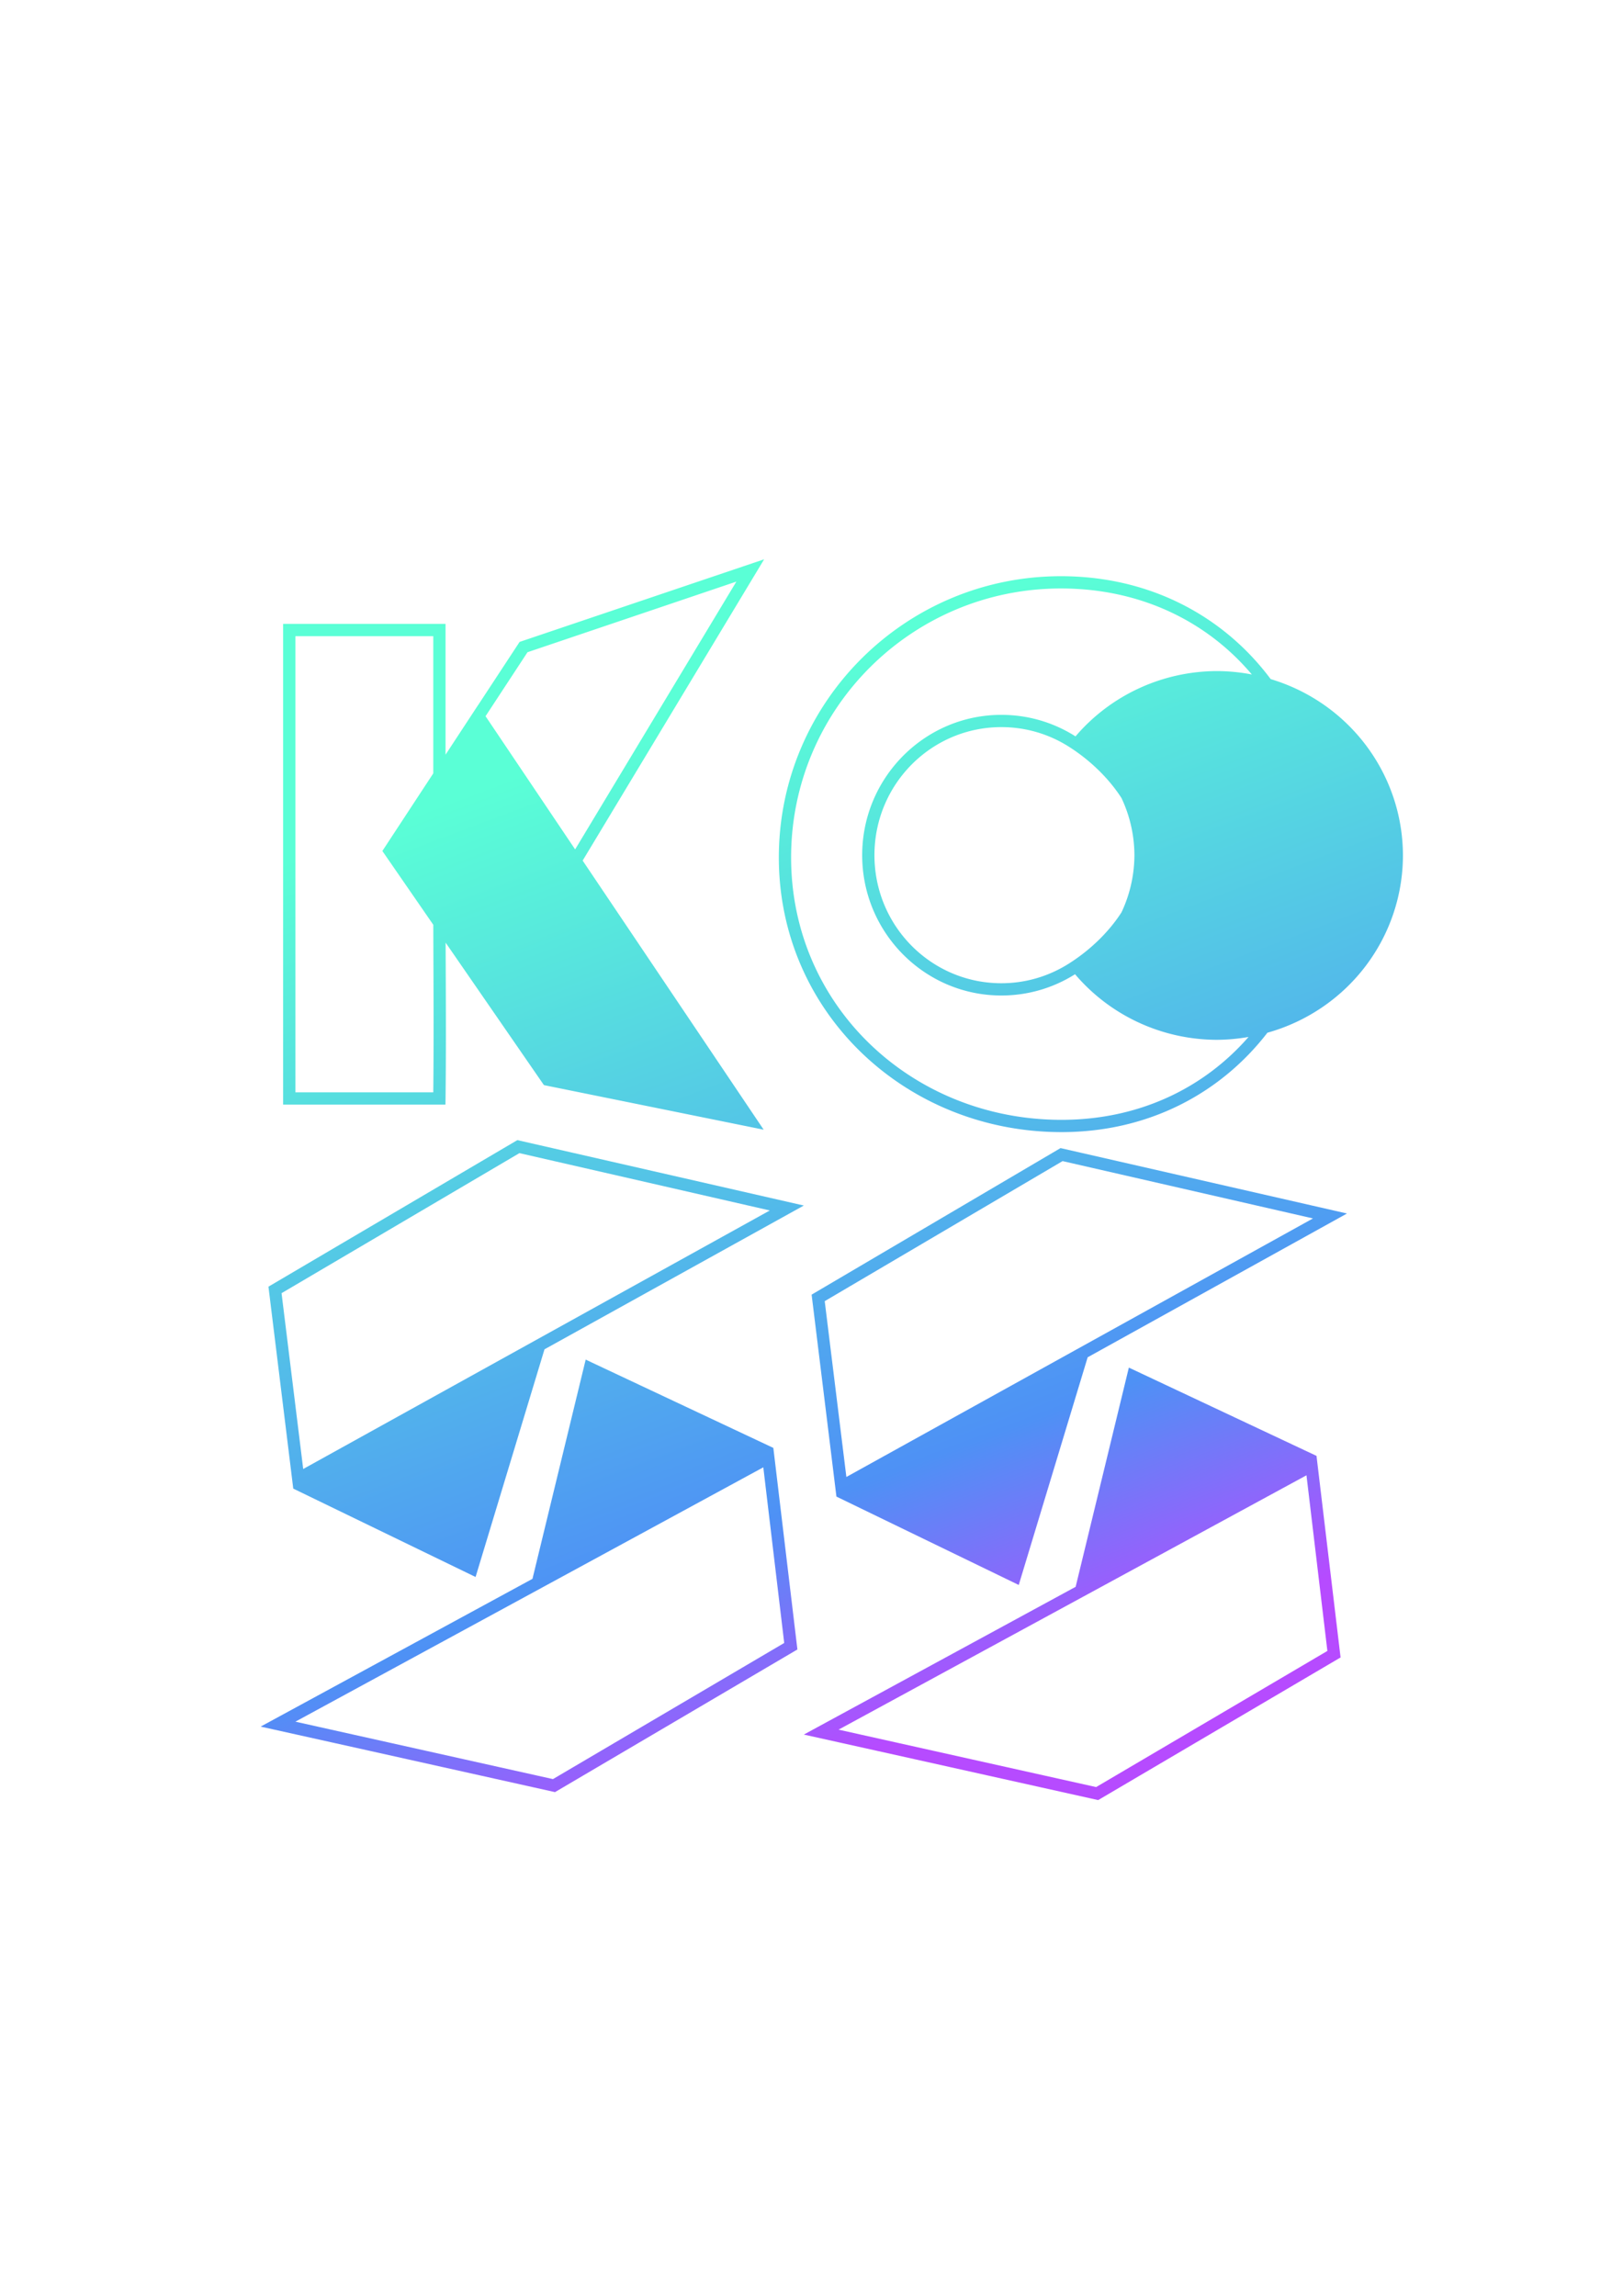 <?xml version="1.0" encoding="UTF-8" standalone="no"?>
<!-- Created with Inkscape (http://www.inkscape.org/) -->

<svg
   xmlns:dc="http://purl.org/dc/elements/1.1/"
   xmlns:cc="http://creativecommons.org/ns#"
   xmlns:rdf="http://www.w3.org/1999/02/22-rdf-syntax-ns#"
   xmlns:svg="http://www.w3.org/2000/svg"
   xmlns="http://www.w3.org/2000/svg"
   xmlns:xlink="http://www.w3.org/1999/xlink"
   xmlns:sodipodi="http://sodipodi.sourceforge.net/DTD/sodipodi-0.dtd"
   xmlns:inkscape="http://www.inkscape.org/namespaces/inkscape"
   width="210mm"
   height="297mm"
   viewBox="0 0 210 297"
   version="1.1"
   id="svg8"
   inkscape:export-filename="/home/xypnox/Pictures/Design/Koss-neon2.png"
   inkscape:export-xdpi="180"
   inkscape:export-ydpi="180"
   inkscape:version="0.92.3 (2405546, 2018-03-11)"
   sodipodi:docname="koss-neon.svg">
  <defs
     id="defs2">
    <linearGradient
       inkscape:collect="always"
       id="linearGradient1045">
      <stop
         style="stop-color:#b64bff;stop-opacity:1"
         offset="0"
         id="stop1041" />
      <stop
         id="stop1049"
         offset="0.243"
         style="stop-color:#4e91f5;stop-opacity:1;" />
      <stop
         style="stop-color:#5affd6;stop-opacity:1"
         offset="1"
         id="stop1043" />
    </linearGradient>
    <linearGradient
       inkscape:collect="always"
       xlink:href="#linearGradient1045"
       id="linearGradient1047"
       x1="513.16"
       y1="822.424"
       x2="334.55"
       y2="348.139"
       gradientUnits="userSpaceOnUse" />
  </defs>
  <sodipodi:namedview
     id="base"
     pagecolor="#ffffff"
     bordercolor="#666666"
     borderopacity="1.0"
     inkscape:pageopacity="0.0"
     inkscape:pageshadow="2"
     inkscape:zoom="0.35"
     inkscape:cx="894.92316"
     inkscape:cy="346.31587"
     inkscape:document-units="mm"
     inkscape:current-layer="g1457"
     showgrid="false"
     showguides="true"
     inkscape:guide-bbox="true"
     inkscape:snap-bbox="true"
     inkscape:bbox-nodes="true"
     inkscape:bbox-paths="true"
     inkscape:snap-bbox-edge-midpoints="true"
     inkscape:snap-bbox-midpoints="true"
     inkscape:object-paths="true"
     inkscape:snap-intersection-paths="true"
     inkscape:snap-smooth-nodes="true"
     inkscape:snap-midpoints="true"
     inkscape:snap-object-midpoints="true"
     inkscape:snap-center="true"
     inkscape:snap-text-baseline="true"
     inkscape:snap-nodes="false"
     inkscape:snap-others="false"
     inkscape:snap-grids="true"
     inkscape:snap-page="true"
     inkscape:window-width="1920"
     inkscape:window-height="1057"
     inkscape:window-x="0"
     inkscape:window-y="0"
     inkscape:window-maximized="0" />
  <g
     inkscape:label="Layer 1"
     inkscape:groupmode="layer"
     id="layer1">
    <g
       inkscape:label="Layer 1"
       id="layer1-6"
       transform="matrix(6.154,0,0,6.154,16.776,34.594)"
       style="fill:none;stroke:#000000;stroke-opacity:1">
      <g
         transform="translate(-0.575,1.282)"
         id="g1457"
         style="fill:none;stroke:#000000;stroke-opacity:1;stroke-width:0.258;stroke-miterlimit:4;stroke-dasharray:none">
        <path
           style="color:#000000;font-style:normal;font-variant:normal;font-weight:normal;font-stretch:normal;font-size:medium;line-height:normal;font-family:sans-serif;font-variant-ligatures:normal;font-variant-position:normal;font-variant-caps:normal;font-variant-numeric:normal;font-variant-alternates:normal;font-feature-settings:normal;text-indent:0;text-align:start;text-decoration:none;text-decoration-line:none;text-decoration-style:solid;text-decoration-color:#000000;letter-spacing:normal;word-spacing:normal;text-transform:none;writing-mode:lr-tb;direction:ltr;text-orientation:mixed;dominant-baseline:auto;baseline-shift:baseline;text-anchor:start;white-space:normal;shape-padding:0;clip-rule:nonzero;display:inline;overflow:visible;visibility:visible;opacity:1;isolation:auto;mix-blend-mode:normal;color-interpolation:sRGB;color-interpolation-filters:linearRGB;solid-color:#000000;solid-opacity:1;vector-effect:none;fill:url(#linearGradient1047);fill-opacity:1;fill-rule:nonzero;stroke:none;stroke-width:6;stroke-linecap:butt;stroke-linejoin:miter;stroke-miterlimit:35.4;stroke-dasharray:none;stroke-dashoffset:0;stroke-opacity:1;color-rendering:auto;image-rendering:auto;shape-rendering:auto;text-rendering:auto;enable-background:accumulate"
           d="M 373.635 273.418 L 254.062 313.805 L 233.771 344.711 L 233.758 344.691 L 217.854 368.93 L 217.854 304.992 L 138.439 304.992 L 138.439 540.004 L 217.809 540.004 L 217.854 537.051 C 218.158 510.6 217.985 485.358 217.891 460.82 L 265.963 530.473 L 373.404 552.264 L 284.898 420.709 L 373.635 273.418 z M 518.75 281.678 C 442.621 281.678 380.822 343.287 380.822 419.197 C 380.822 495.115 442.981 553.445 519.021 553.445 C 561.411 553.445 596.732 534.617 619.711 504.861 A 90.942 90.135 0 0 0 685.979 418.193 A 90.942 90.135 0 0 0 621.314 331.986 C 598.318 301.171 562.198 281.678 518.75 281.678 z M 360.051 284.32 L 281.217 415.234 L 237.412 350.123 L 257.924 318.848 L 360.051 284.32 z M 518.75 287.676 C 557.606 287.676 590.162 303.722 612.109 329.73 A 90.942 90.135 0 0 0 595.025 328.059 A 90.942 90.135 0 0 0 525.875 359.992 C 525.741 359.907 525.607 359.813 525.473 359.729 C 515.063 353.212 502.774 349.461 489.629 349.461 C 452.064 349.461 421.574 380.222 421.574 418.061 C 421.574 455.899 452.064 486.662 489.629 486.662 C 502.645 486.662 514.812 482.975 525.156 476.576 C 525.321 476.474 525.484 476.359 525.648 476.256 A 90.942 90.135 0 0 0 595.025 508.328 A 90.942 90.135 0 0 0 610.494 506.922 C 588.65 531.981 556.854 547.447 519.021 547.447 C 446.039 547.447 386.818 491.847 386.818 419.197 C 386.818 346.54 445.855 287.676 518.75 287.676 z M 144.438 310.988 L 211.857 310.988 L 211.857 378.068 L 186.963 416.01 L 211.865 452.092 C 211.934 478.351 212.143 505.669 211.855 534.008 L 144.438 534.008 L 144.438 310.988 z M 489.629 355.457 C 501.63 355.457 512.802 358.875 522.293 364.816 C 532.109 370.961 541.708 379.783 548.369 390.135 A 65.057 65.602 0 0 1 554.684 418.057 A 65.057 65.602 0 0 1 548.369 446.006 C 541.655 456.433 531.954 465.299 522.021 471.443 C 512.59 477.277 501.512 480.664 489.629 480.664 C 455.334 480.664 427.57 452.684 427.57 418.061 C 427.57 383.437 455.334 355.457 489.629 355.457 z M 252.971 557.361 L 131.262 629.006 L 143.393 727.727 L 232.537 770.936 L 266.234 659.633 L 393.035 589.344 L 252.971 557.361 z M 518.559 561.26 L 396.85 632.904 L 408.98 731.625 L 498.125 774.836 L 531.822 663.531 L 658.623 593.242 L 518.559 561.26 z M 253.971 563.721 L 376.406 591.752 L 148.254 718.141 L 137.668 632.186 L 253.971 563.721 z M 519.559 567.619 L 641.994 595.65 L 413.842 722.039 L 403.256 636.084 L 519.559 567.619 z M 286.377 664.67 L 260.357 771.838 L 127.445 844.074 C 175.426 854.723 223.397 865.423 271.371 876.104 L 389.9 806.367 L 378.133 707.828 L 286.377 664.67 z M 551.965 668.568 L 525.945 775.736 L 393.035 847.973 C 441.016 858.621 488.985 869.322 536.959 880.002 L 655.488 810.266 L 643.721 711.727 L 551.965 668.568 z M 373.227 717.322 L 383.449 803.188 L 270.371 869.742 L 144.438 841.666 L 373.227 717.322 z M 638.814 721.221 L 649.037 807.086 L 535.959 873.641 L 410.025 845.564 L 638.814 721.221 z "
           transform="matrix(0.043,0,0,0.043,-2.151,-6.903)"
           id="path1545" />
      </g>
    </g>
  </g>
</svg>

